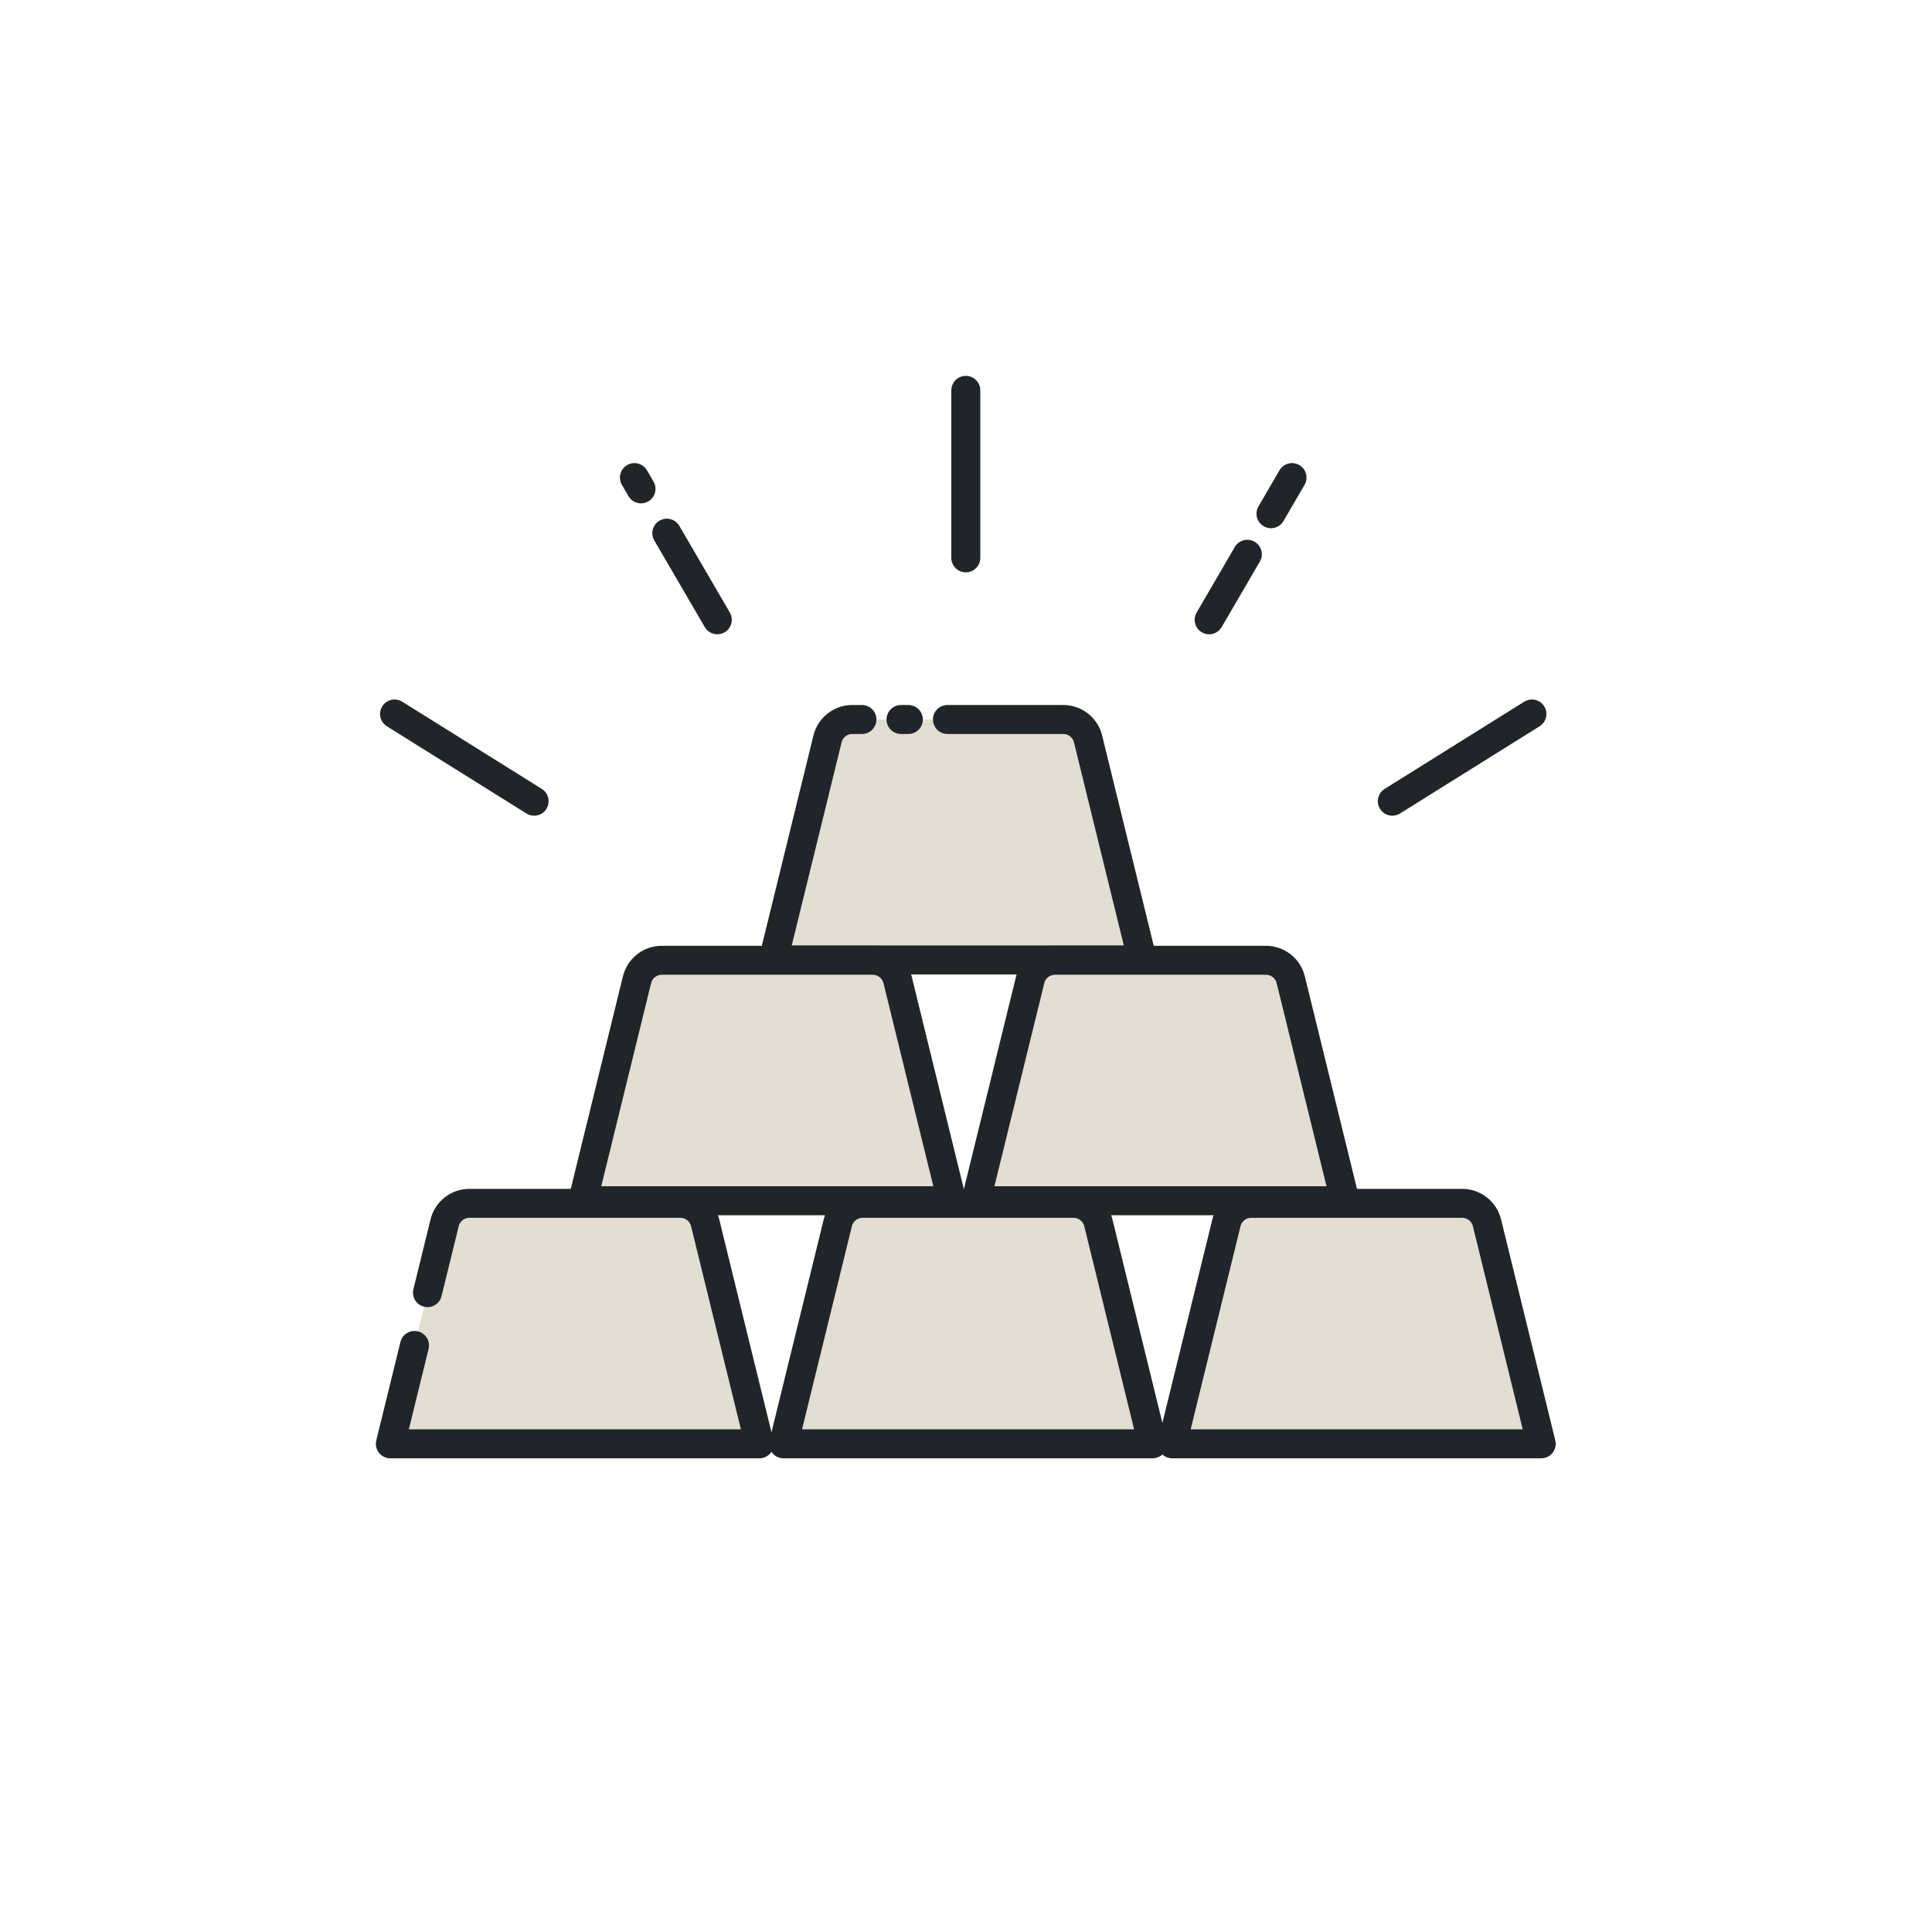 <?xml version="1.0" encoding="UTF-8"?>
<svg width="100px" height="100px" viewBox="0 0 100 100" version="1.1" xmlns="http://www.w3.org/2000/svg" xmlns:xlink="http://www.w3.org/1999/xlink">
    <!-- Generator: Sketch 57.1 (83088) - https://sketch.com -->
    <title>Atoms / Icons / Closing Fast</title>
    <desc>Created with Sketch.</desc>
    <g id="Atoms-/-Icons-/-Closing-Fast" stroke="none" stroke-width="1" fill="none" fill-rule="evenodd">
        <rect id="Rectangle" fill="#FFFFFF" x="0" y="0" width="100" height="100"></rect>
        <g id="Group-53" transform="translate(20, 20)">
            <path d="M39.125,29.687 L20.024,29.687 L22.832,18.246 C22.977,17.656 23.506,17.241 24.115,17.241 L35.035,17.241 C35.642,17.241 36.172,17.656 36.317,18.246 L39.125,29.687 Z" id="Fill-1" fill="#E1DED4"></path>
            <path d="M29.265,42.15 L10.164,42.15 L12.972,30.709 C13.117,30.119 13.646,29.704 14.254,29.704 L25.174,29.704 C25.782,29.704 26.312,30.119 26.457,30.709 L29.265,42.15 Z" id="Fill-3" fill="#E1DED4"></path>
            <path d="M49.616,42.15 L30.515,42.15 L33.323,30.709 C33.468,30.119 33.998,29.704 34.606,29.704 L45.526,29.704 C46.134,29.704 46.663,30.119 46.808,30.709 L49.616,42.15 Z" id="Fill-5" fill="#E1DED4"></path>
            <path d="M19.306,54.732 L0.205,54.732 L3.014,43.291 C3.159,42.701 3.688,42.285 4.296,42.285 L15.216,42.285 C15.824,42.285 16.353,42.701 16.498,43.291 L19.306,54.732 Z" id="Fill-7" fill="#E1DED4"></path>
            <path d="M39.658,54.732 L20.557,54.732 L23.365,43.291 C23.51,42.701 24.039,42.285 24.647,42.285 L35.567,42.285 C36.175,42.285 36.705,42.701 36.85,43.291 L39.658,54.732 Z" id="Fill-9" fill="#E1DED4"></path>
            <path d="M59.773,54.732 L40.672,54.732 L43.48,43.291 C43.625,42.701 44.154,42.285 44.762,42.285 L55.682,42.285 C56.29,42.285 56.819,42.701 56.965,43.291 L59.773,54.732 Z" id="Fill-11" fill="#E1DED4"></path>
            <path d="M26.636,17.241 L27.016,17.241" id="Stroke-25" stroke="#212529" stroke-width="1.5" stroke-linecap="round" stroke-linejoin="round"></path>
            <path d="M29.039,17.241 L35.034,17.241 C35.643,17.241 36.172,17.656 36.317,18.246 L39.125,29.687 L20.024,29.687 L22.832,18.246 C22.977,17.656 23.507,17.241 24.114,17.241 L24.613,17.241" id="Stroke-27" stroke="#212529" stroke-width="1.5" stroke-linecap="round" stroke-linejoin="round"></path>
            <path d="M29.265,42.15 L10.164,42.15 L12.972,30.709 C13.117,30.119 13.646,29.704 14.254,29.704 L25.174,29.704 C25.782,29.704 26.312,30.119 26.457,30.709 L29.265,42.15 Z" id="Stroke-29" stroke="#212529" stroke-width="1.5" stroke-linecap="round" stroke-linejoin="round"></path>
            <path d="M49.616,42.15 L30.515,42.15 L33.323,30.709 C33.468,30.119 33.998,29.704 34.606,29.704 L45.526,29.704 C46.134,29.704 46.663,30.119 46.808,30.709 L49.616,42.15 Z" id="Stroke-31" stroke="#212529" stroke-width="1.5" stroke-linecap="round" stroke-linejoin="round"></path>
            <path d="M2.126,46.907 L3.014,43.291 C3.159,42.701 3.688,42.285 4.296,42.285 L15.216,42.285 C15.824,42.285 16.353,42.701 16.498,43.291 L19.306,54.732 L0.205,54.732 L1.455,49.639" id="Stroke-33" stroke="#212529" stroke-width="1.5" stroke-linecap="round" stroke-linejoin="round"></path>
            <path d="M39.658,54.732 L20.557,54.732 L23.365,43.291 C23.51,42.701 24.039,42.285 24.647,42.285 L35.567,42.285 C36.175,42.285 36.705,42.701 36.85,43.291 L39.658,54.732 Z" id="Stroke-35" stroke="#212529" stroke-width="1.5" stroke-linecap="round" stroke-linejoin="round"></path>
            <path d="M59.773,54.732 L40.672,54.732 L43.48,43.291 C43.625,42.701 44.154,42.285 44.762,42.285 L55.682,42.285 C56.29,42.285 56.819,42.701 56.965,43.291 L59.773,54.732 Z" id="Stroke-37" stroke="#212529" stroke-width="1.5" stroke-linecap="round" stroke-linejoin="round"></path>
            <path d="M52.067,21.47 L59.291,16.956" id="Stroke-39" stroke="#212529" stroke-width="1.5" stroke-linecap="round" stroke-linejoin="round"></path>
            <path d="M45.786,6.589 L46.875,4.72" id="Stroke-41" stroke="#212529" stroke-width="1.5" stroke-linecap="round" stroke-linejoin="round"></path>
            <path d="M42.586,12.08 L44.562,8.689" id="Stroke-43" stroke="#212529" stroke-width="1.5" stroke-linecap="round" stroke-linejoin="round"></path>
            <path d="M7.646,21.47 L0.422,16.956" id="Stroke-45" stroke="#212529" stroke-width="1.5" stroke-linecap="round" stroke-linejoin="round"></path>
            <path d="M13.178,5.303 L12.838,4.72" id="Stroke-47" stroke="#212529" stroke-width="1.5" stroke-linecap="round" stroke-linejoin="round"></path>
            <path d="M17.127,12.08 L14.514,7.597" id="Stroke-49" stroke="#212529" stroke-width="1.5" stroke-linecap="round" stroke-linejoin="round"></path>
            <path d="M29.99,8.874 L29.99,0.205" id="Stroke-51" stroke="#212529" stroke-width="1.5" stroke-linecap="round" stroke-linejoin="round"></path>
        </g>
    </g>
</svg>